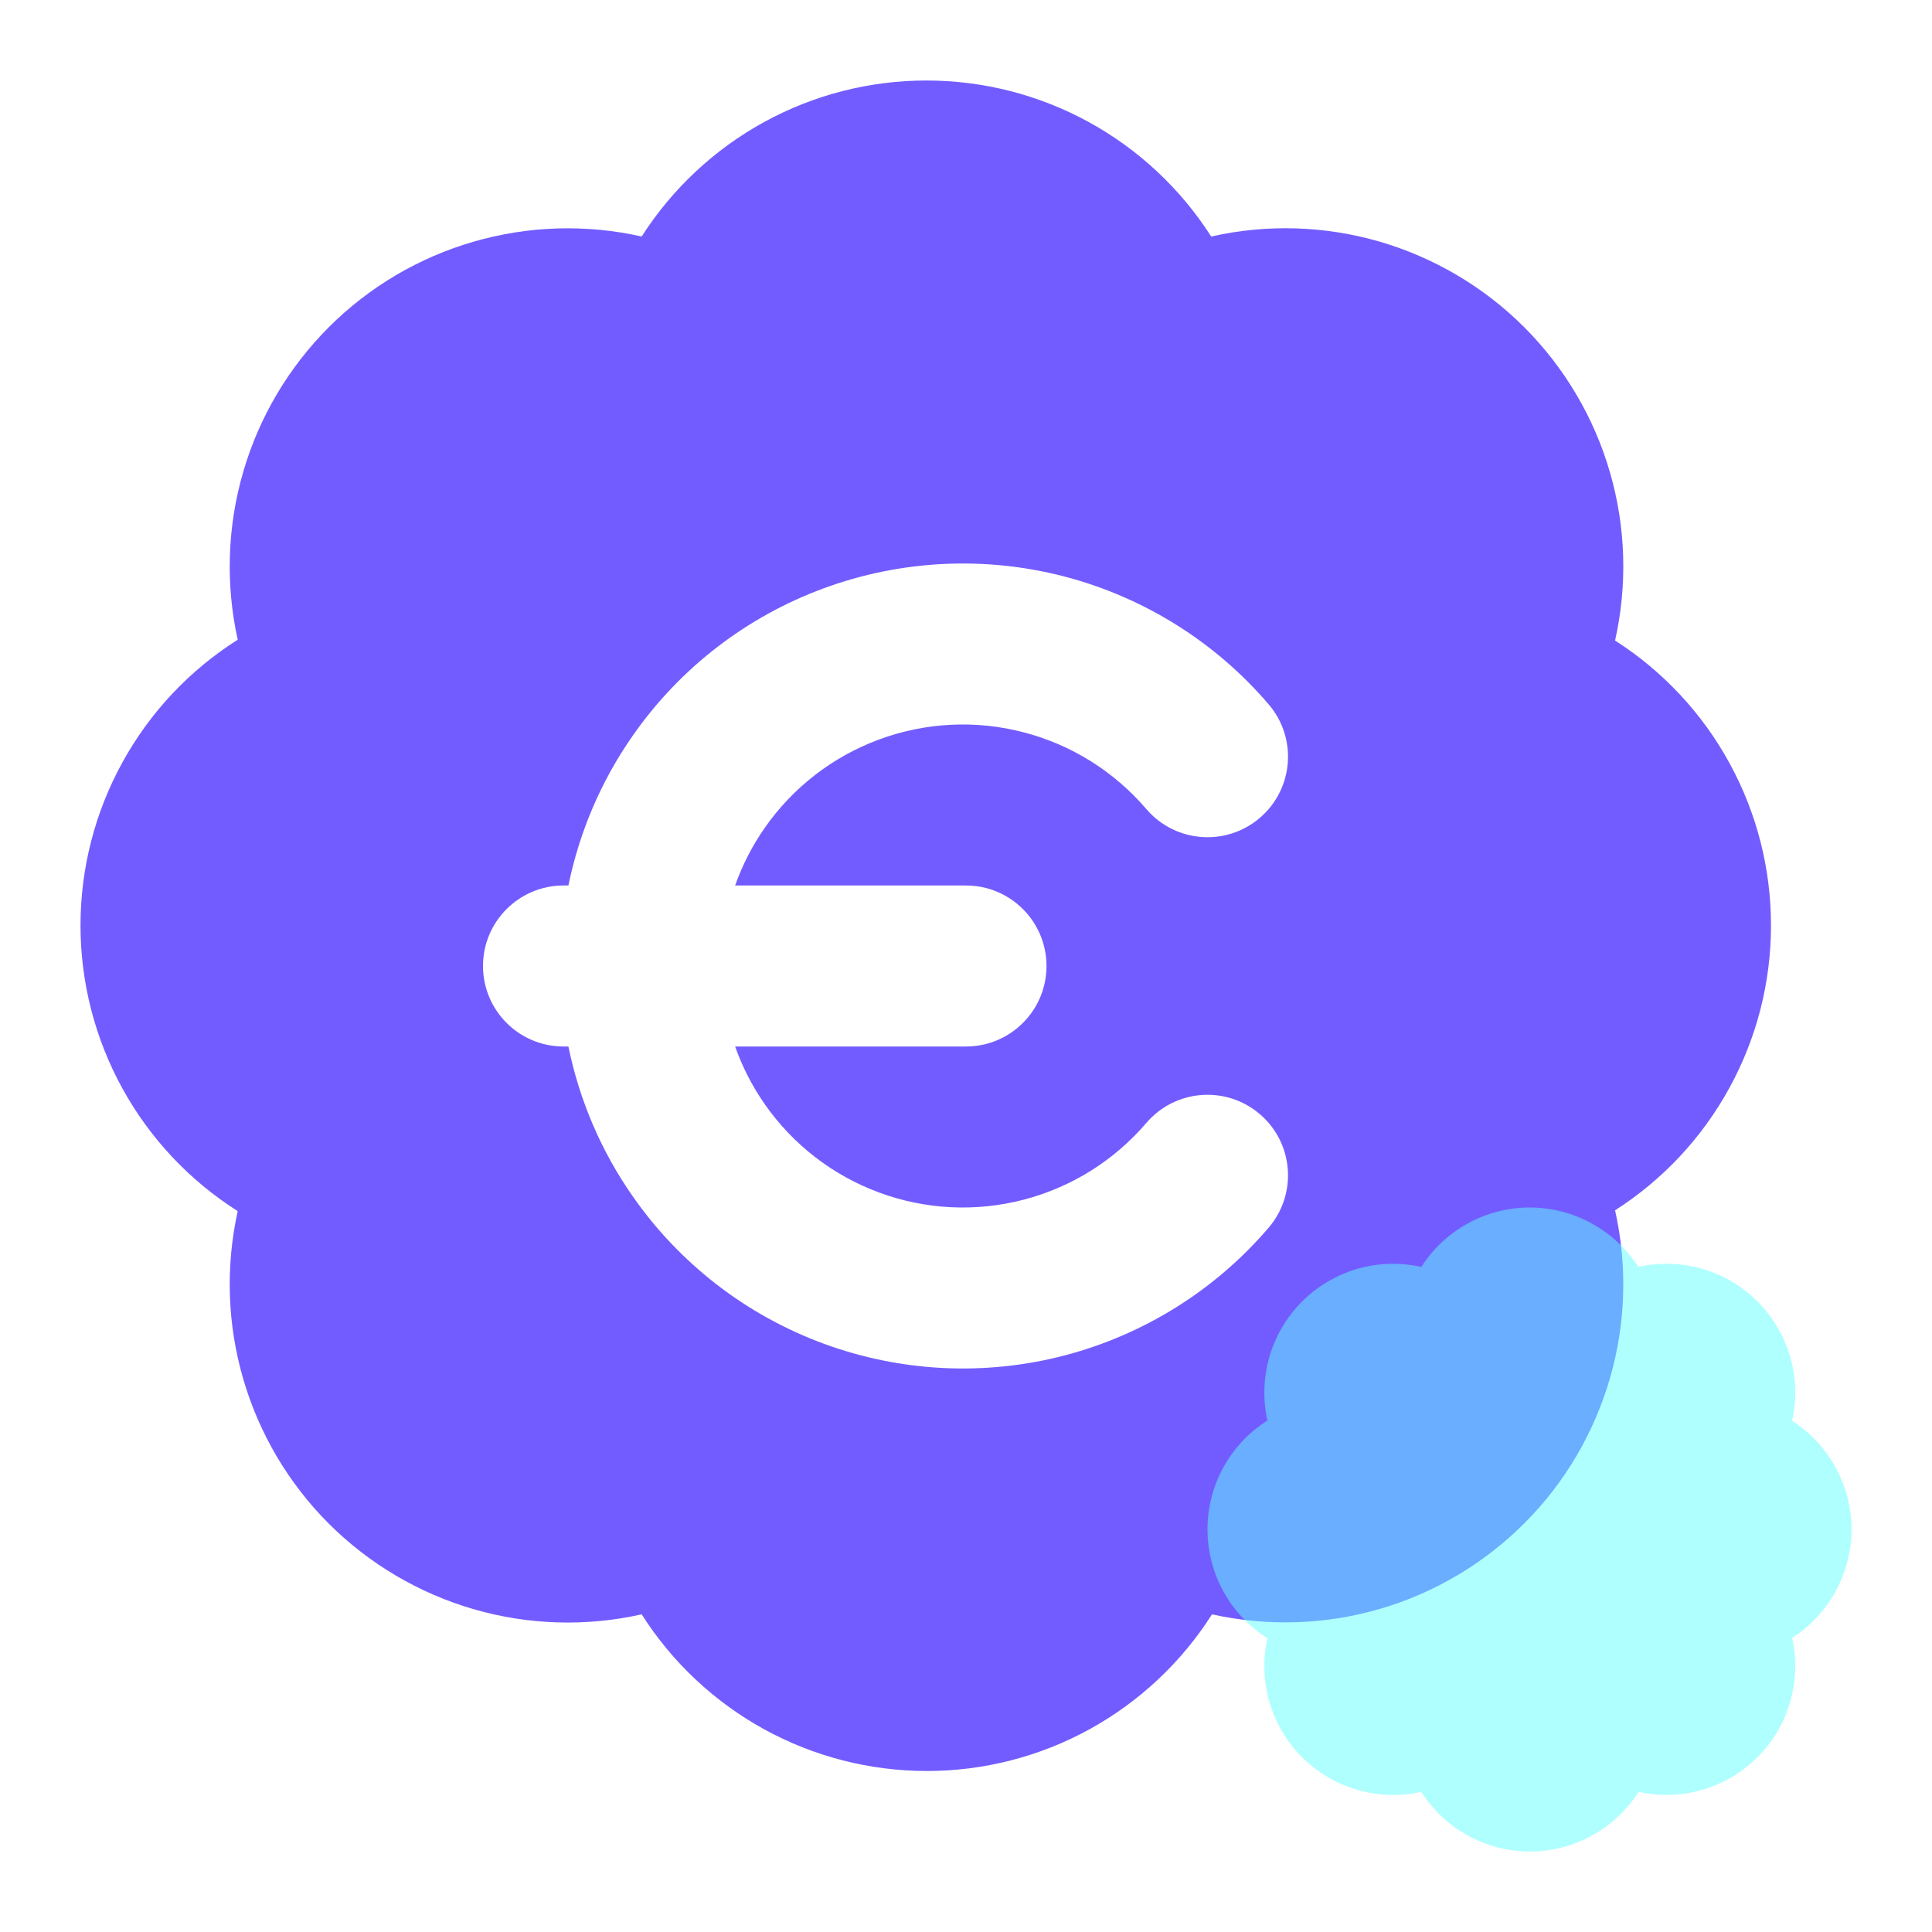 <svg width="24" height="24" viewBox="0 0 24 24" fill="none" xmlns="http://www.w3.org/2000/svg">
<path fill-rule="evenodd" clip-rule="evenodd" d="M3.022 5.859C2.824 6.538 2.8 7.256 2.953 7.947C2.355 8.325 1.862 8.849 1.521 9.47C1.179 10.091 1 10.787 1 11.496C1 12.204 1.179 12.901 1.521 13.522C1.862 14.142 2.355 14.666 2.953 15.045C2.8 15.736 2.824 16.453 3.022 17.132C3.22 17.811 3.586 18.429 4.086 18.929C4.587 19.428 5.205 19.793 5.884 19.99C6.563 20.187 7.281 20.209 7.971 20.054C8.35 20.65 8.873 21.141 9.493 21.482C10.112 21.822 10.807 22 11.514 22C12.22 22 12.915 21.822 13.534 21.482C14.153 21.141 14.677 20.65 15.056 20.054C15.746 20.207 16.464 20.184 17.143 19.986C17.821 19.788 18.439 19.421 18.938 18.921C19.438 18.42 19.802 17.801 19.999 17.122C20.196 16.443 20.218 15.725 20.063 15.035C20.657 14.655 21.146 14.132 21.484 13.513C21.823 12.895 22 12.201 22 11.496C22 10.791 21.823 10.097 21.484 9.479C21.146 8.86 20.657 8.337 20.063 7.957C20.218 7.266 20.197 6.547 19.999 5.866C19.802 5.186 19.436 4.567 18.936 4.066C18.435 3.565 17.816 3.199 17.136 3.001C16.456 2.804 15.736 2.782 15.046 2.938C14.666 2.344 14.143 1.855 13.525 1.516C12.906 1.177 12.213 1 11.508 1C10.803 1 10.11 1.177 9.492 1.516C8.874 1.855 8.351 2.344 7.971 2.938C7.281 2.783 6.563 2.805 5.884 3.002C5.205 3.198 4.587 3.563 4.086 4.063C3.586 4.563 3.22 5.18 3.022 5.859ZM13.22 7.161C12.231 6.904 11.187 6.956 10.228 7.31C9.269 7.664 8.442 8.303 7.858 9.142C7.466 9.703 7.197 10.336 7.061 11H7C6.448 11 6 11.448 6 12C6 12.552 6.448 13 7 13H7.061C7.197 13.664 7.466 14.297 7.858 14.858C8.442 15.697 9.269 16.336 10.228 16.69C11.187 17.044 12.231 17.096 13.22 16.839C14.209 16.581 15.096 16.027 15.76 15.25C16.119 14.83 16.07 14.199 15.65 13.84C15.23 13.481 14.599 13.53 14.24 13.95C13.841 14.416 13.31 14.749 12.716 14.903C12.123 15.058 11.496 15.027 10.921 14.814C10.346 14.602 9.849 14.218 9.499 13.715C9.344 13.493 9.221 13.252 9.132 13H12C12.552 13 13 12.552 13 12C13 11.448 12.552 11 12 11H9.132C9.221 10.748 9.344 10.507 9.499 10.285C9.849 9.782 10.346 9.398 10.921 9.186C11.496 8.973 12.123 8.942 12.716 9.097C13.31 9.251 13.841 9.584 14.24 10.05C14.599 10.47 15.23 10.519 15.65 10.16C16.07 9.801 16.119 9.17 15.76 8.75C15.096 7.973 14.209 7.419 13.22 7.161Z" fill="#735CFF"/>
<path opacity="0.5" d="M15.744 17.646C15.686 17.383 15.695 17.11 15.77 16.851C15.846 16.593 15.985 16.357 16.176 16.167C16.366 15.977 16.602 15.838 16.861 15.762C17.119 15.688 17.393 15.679 17.656 15.738C17.8 15.512 18 15.326 18.235 15.197C18.471 15.068 18.735 15 19.003 15C19.272 15 19.536 15.068 19.771 15.197C20.007 15.326 20.206 15.512 20.351 15.738C20.614 15.679 20.888 15.687 21.147 15.762C21.406 15.838 21.642 15.977 21.833 16.168C22.023 16.359 22.163 16.595 22.238 16.854C22.313 17.113 22.321 17.387 22.262 17.65C22.488 17.795 22.674 17.994 22.803 18.23C22.932 18.465 23 18.73 23 18.998C23 19.267 22.932 19.531 22.803 19.767C22.674 20.003 22.488 20.202 22.262 20.346C22.321 20.609 22.313 20.883 22.238 21.142C22.163 21.401 22.024 21.636 21.834 21.827C21.643 22.018 21.408 22.157 21.149 22.233C20.891 22.308 20.618 22.317 20.355 22.259C20.21 22.486 20.011 22.673 19.775 22.802C19.539 22.932 19.274 23 19.005 23C18.736 23 18.471 22.932 18.235 22.802C17.999 22.673 17.8 22.486 17.656 22.259C17.393 22.318 17.119 22.309 16.861 22.234C16.602 22.159 16.366 22.02 16.176 21.83C15.985 21.64 15.846 21.404 15.77 21.146C15.695 20.887 15.686 20.614 15.744 20.351C15.516 20.206 15.328 20.007 15.198 19.77C15.068 19.534 15 19.268 15 18.998C15 18.729 15.068 18.463 15.198 18.227C15.328 17.99 15.516 17.791 15.744 17.646Z" fill="#61FFFF"/>
</svg>
